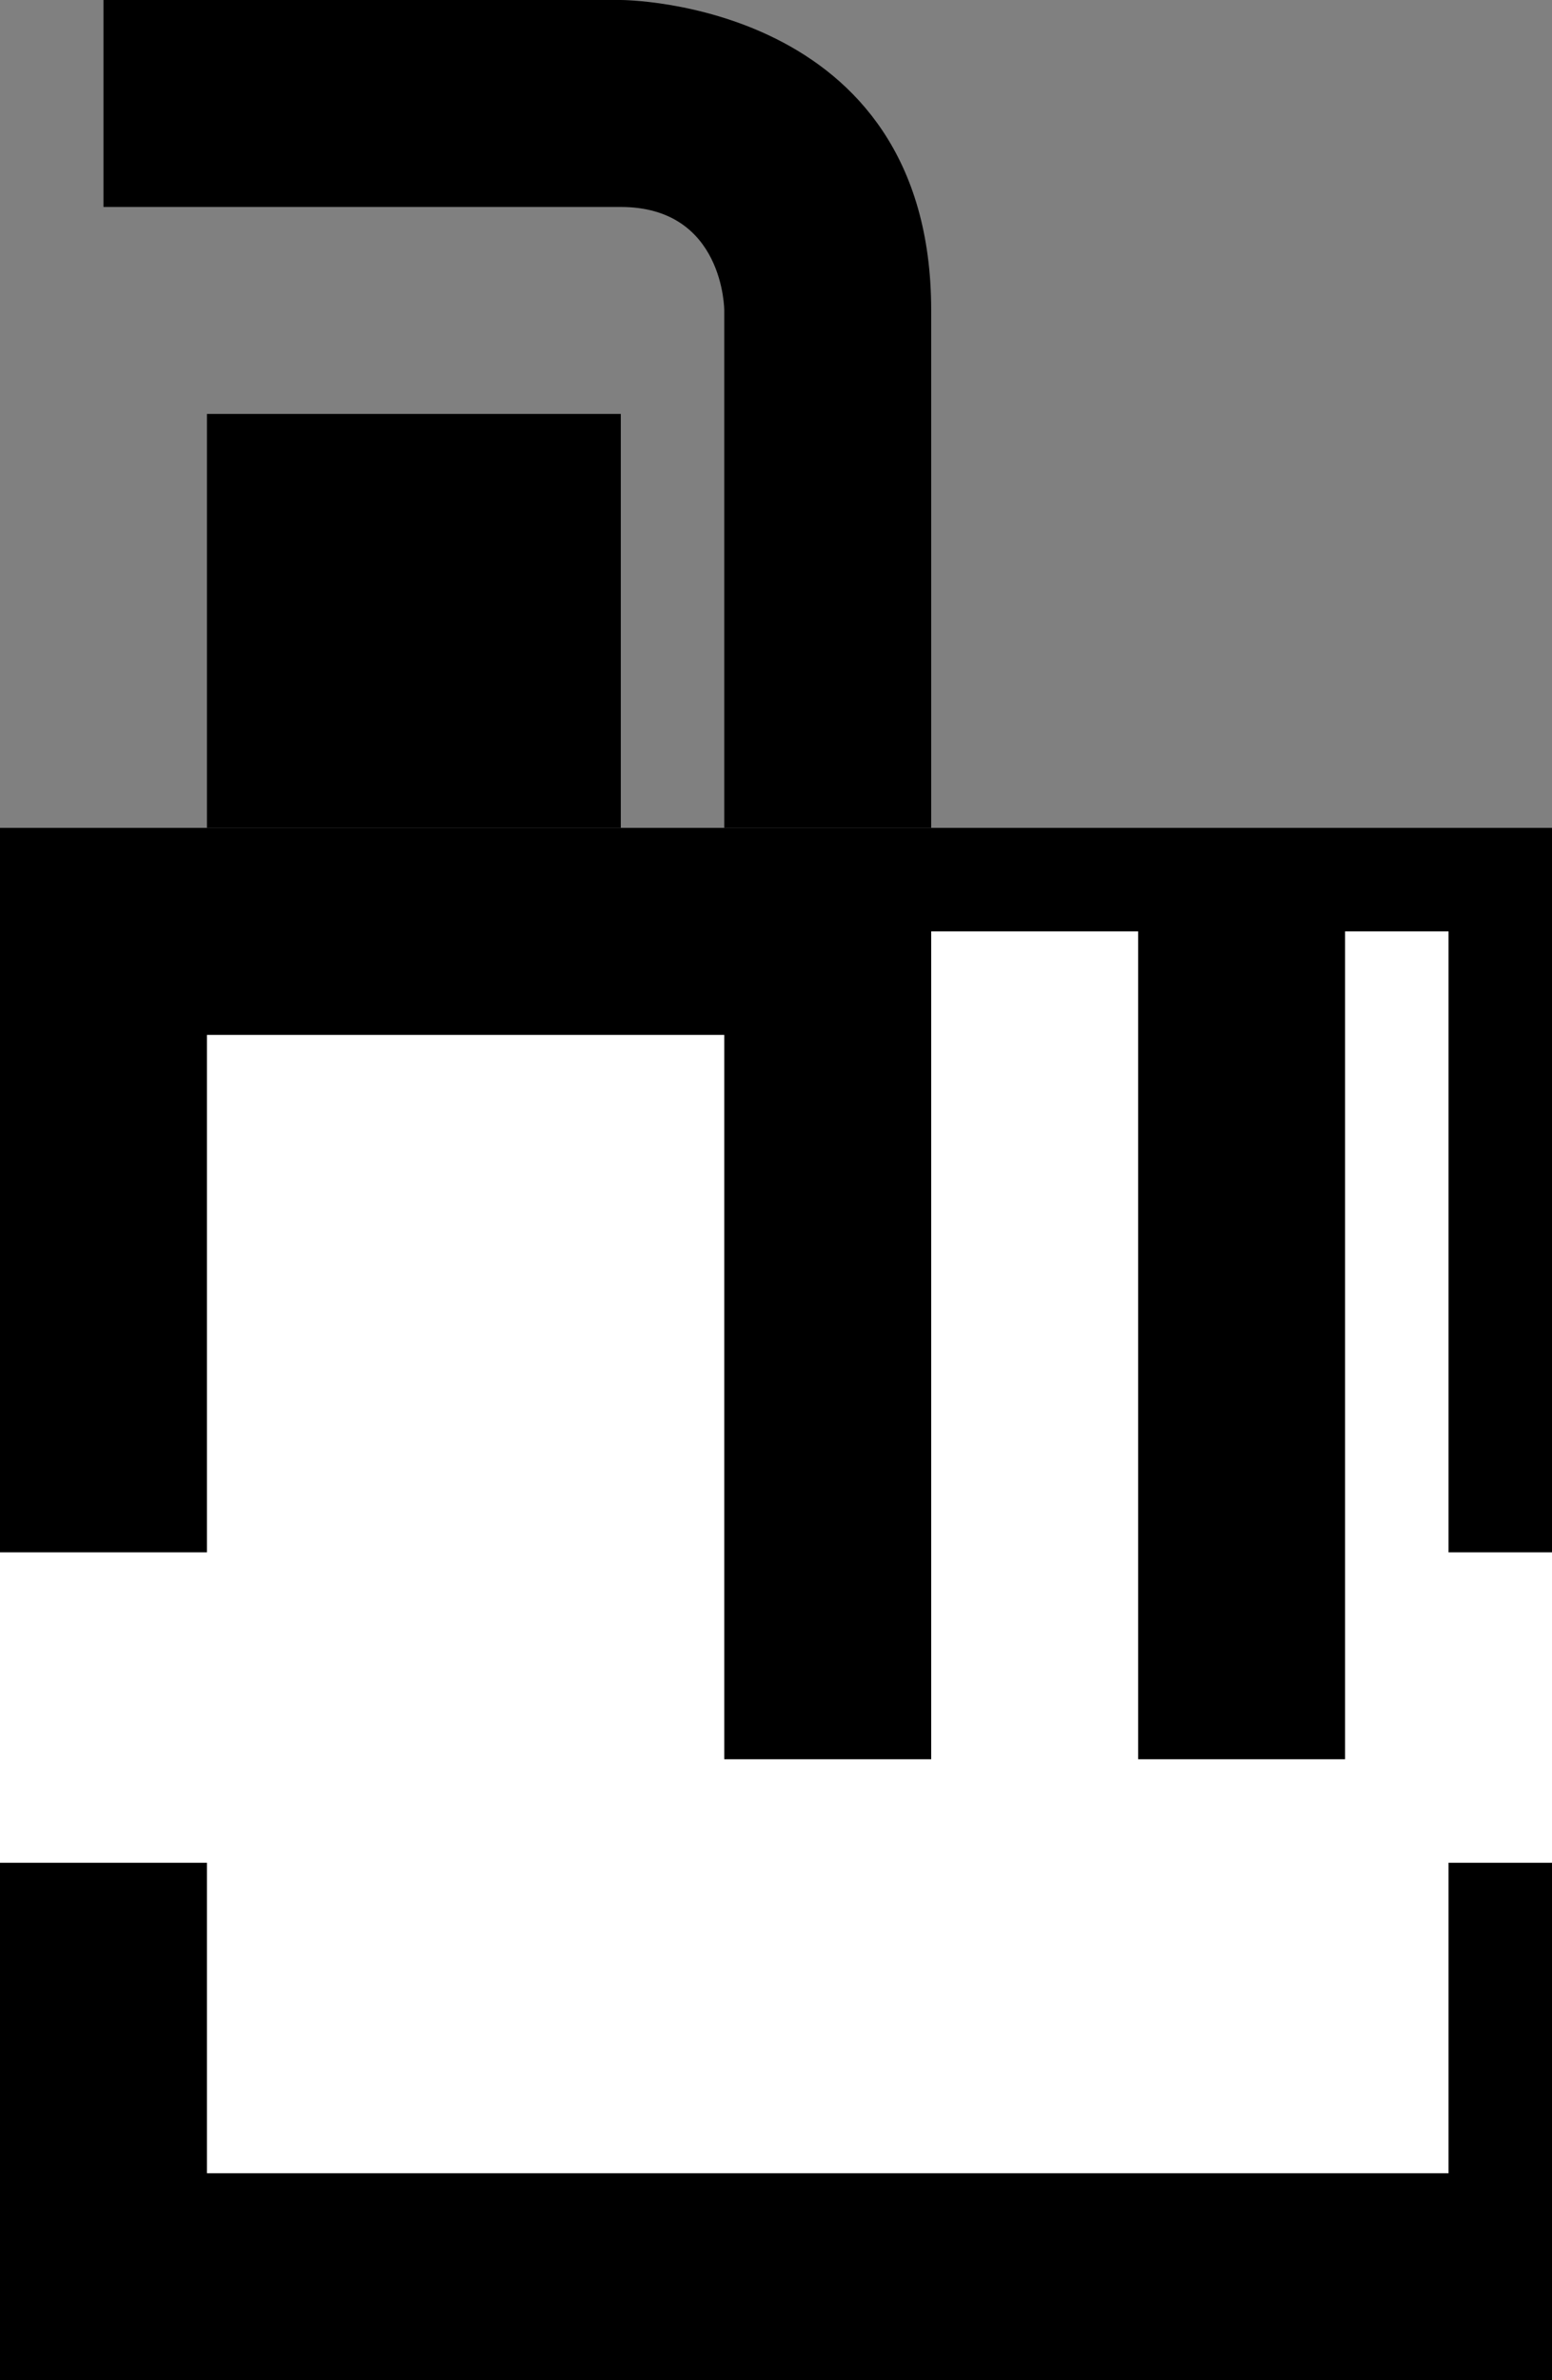 <svg xmlns="http://www.w3.org/2000/svg" width="15" height="23" version="1.0"><rect width="100%" height="100%" fill="#808080" stroke="none"/><path d="M0 8h15v15H0z"/><path d="M9 9v8H7v-7H2v5H0v3h2v3h12v-3h1v-3h-1V9h-1v8h-2V9H9z" fill="#fff"/><path d="M7 8h2V3s0 3 0 0-3-3-3-3H1v2h5S5 2 6 2s1 1 1 1v5z"/><path d="M2 4v4h4V4H2z"/></svg>